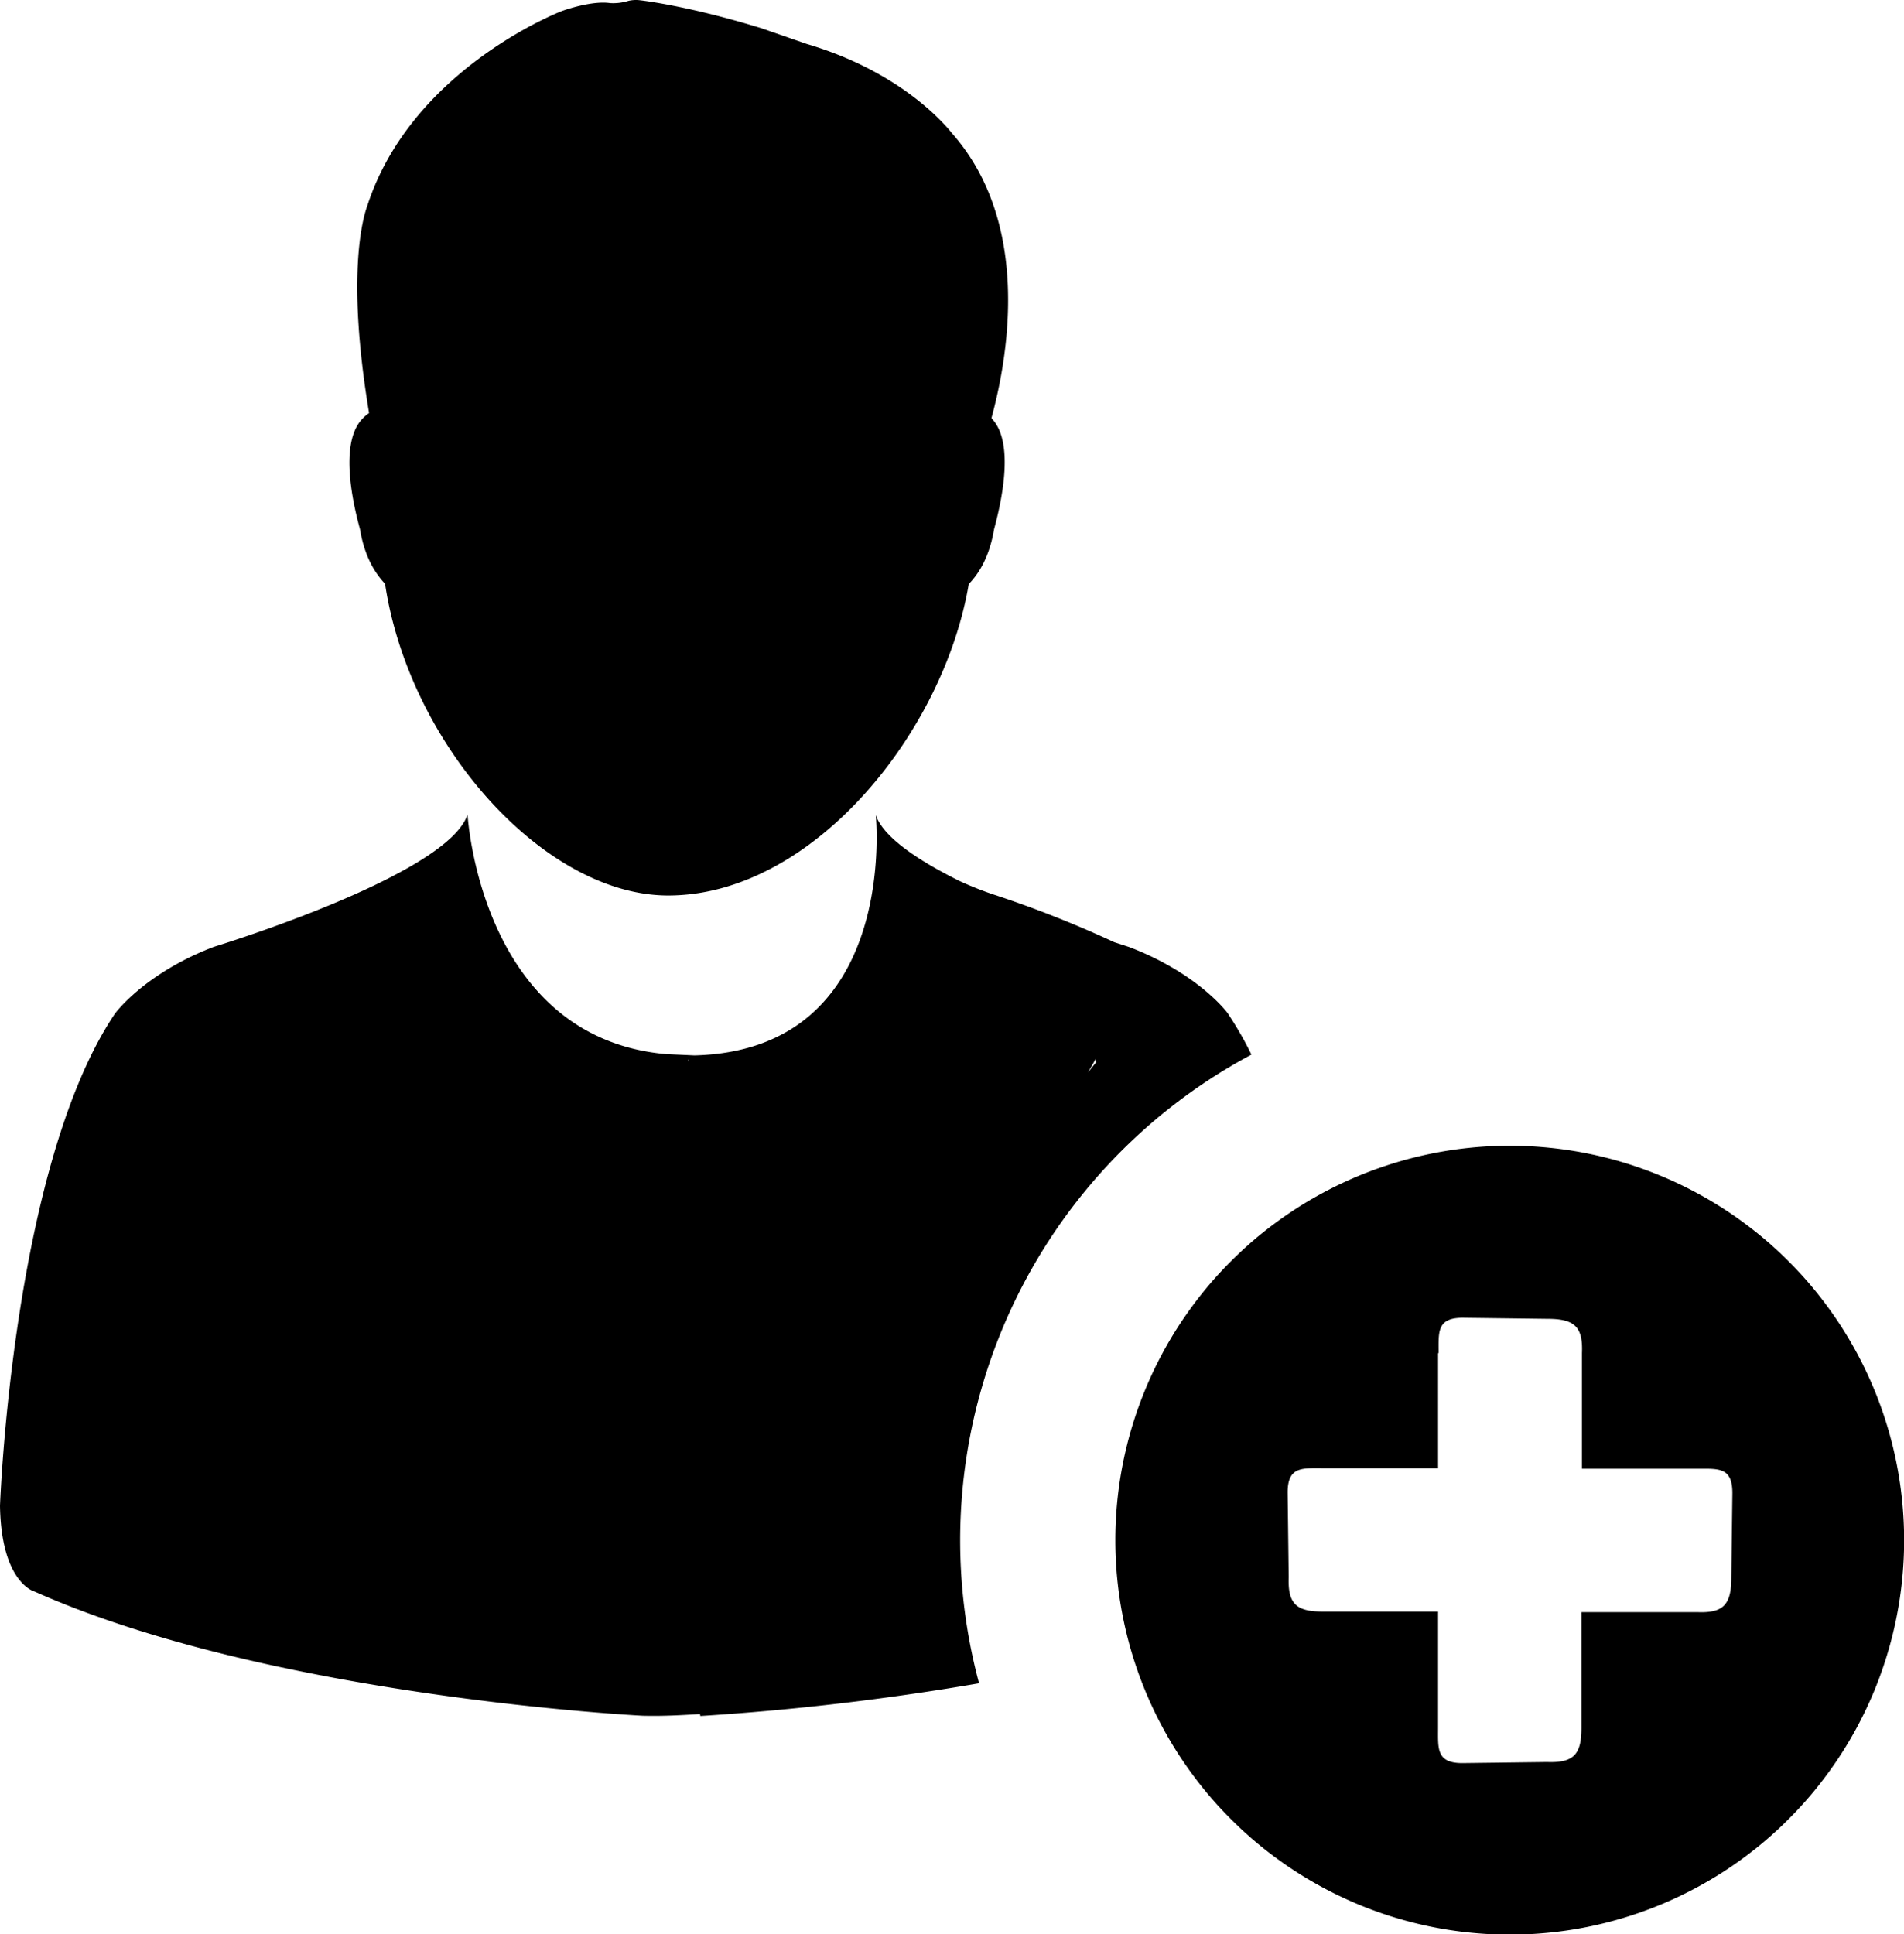 <svg id="Capa_1" data-name="Capa 1" xmlns="http://www.w3.org/2000/svg"
  viewBox="0 0 708.23 719.364">
  <path id="_Path_" data-name="&lt;Path&gt;"
    d="M615.478,471.924l-.197-0a146.698,146.698,0,1,0,.197 0Zm82.318,160.69c0,10.191-3.156,13.15-12.69,12.755H642.04v43c0,9.599-2.564,13.15-12.755,12.755l-31.559.394c-9.731,0-9.008-5.523-9.008-13.15v-43.197H545.915c-9.599,0-13.15-2.564-12.755-12.755l-.394-31.559c0-9.731,5.457-9.008,13.15-9.008h42.803V549.048h.197c0-7.824-.723-13.15,9.008-13.15l31.559.394c10.191,0,13.15,3.156,12.755,12.69v43.066h42.803c7.824,0,13.15-.723,13.15,9.008Z"
    transform="translate(-53.802 -45.8)" />
  <g>
    <path
      d="M187.659,202.647c-6.959,9.133-3.044,28.704.048,39.964,1.643,10.003,5.509,16.285,9.326,20.296,9.037,60.066,59.342,115.929,105.297,115.929,53.639,0,102.446-60.405,111.821-115.832,3.866-3.963,7.732-10.293,9.423-20.393,3.044-11.259,7.055-30.879.097-40.012-.338-.483-.822-.918-1.063-1.353,6.427-23.63,14.642-72.534-14.642-105.829-2.658-3.334-19.088-22.954-54.171-33.295l-16.72-5.799c-27.641-8.505-45.038-10.438-45.763-10.486a12.314,12.314,0,0,0-3.769.29,19.076,19.076,0,0,1-6.814.822c-6.62-.966-16.527,2.416-18.266,3.093-2.271.918-55.766,22.326-72.002,72.196-1.498,4.011-8.022,25.225.628,77.173A15.538,15.538,0,0,0,187.659,202.647Z"
      transform="translate(-53.802 -45.8)" />
    <path id="_Path_2"
      d="M519.3,438.02a130.444,130.444,0,0,0-8.694-15.162c.048-.145-10.921-14.98-36.774-24.838,0,0-2.175-.725-5.509-1.788a414.884,414.884,0,0,0-44.893-17.735,123.88,123.88,0,0,1-12.564-4.977c-15.56-7.684-28.608-16.43-31.314-24.645,0,0,9.085,87.466-67.412,89.447l-10.583-.483c-69.248-6.137-73.839-89.157-73.839-89.157-7.249,22.76-94.328,49.242-94.328,49.242-25.902,9.858-36.823,24.838-36.823,24.838C58.296,479.59,53.802,605.86,53.802,605.86c.483,28.898,12.951,31.894,12.951,31.894C154.75,676.993,292.86,683.903,292.86,683.903c7.442.193,14.401-.193,21.311-.628l.145.725a970.026,970.026,0,0,0,103.67-12.17A204.733,204.733,0,0,1,519.3,438.02Zm-57.99,1.598a11.903,11.903,0,0,0,.242,1.256c-1.063,1.256-2.03,2.513-3.044,3.769C459.474,442.856,460.441,441.455,461.311,439.618Zm-151.302.532a1.387,1.387,0,0,0-.29.532l.193-1.015.242.918A3.065,3.065,0,0,0,310.009,440.15Z"
      transform="translate(-53.802 -45.8)" />
  </g>
</svg>